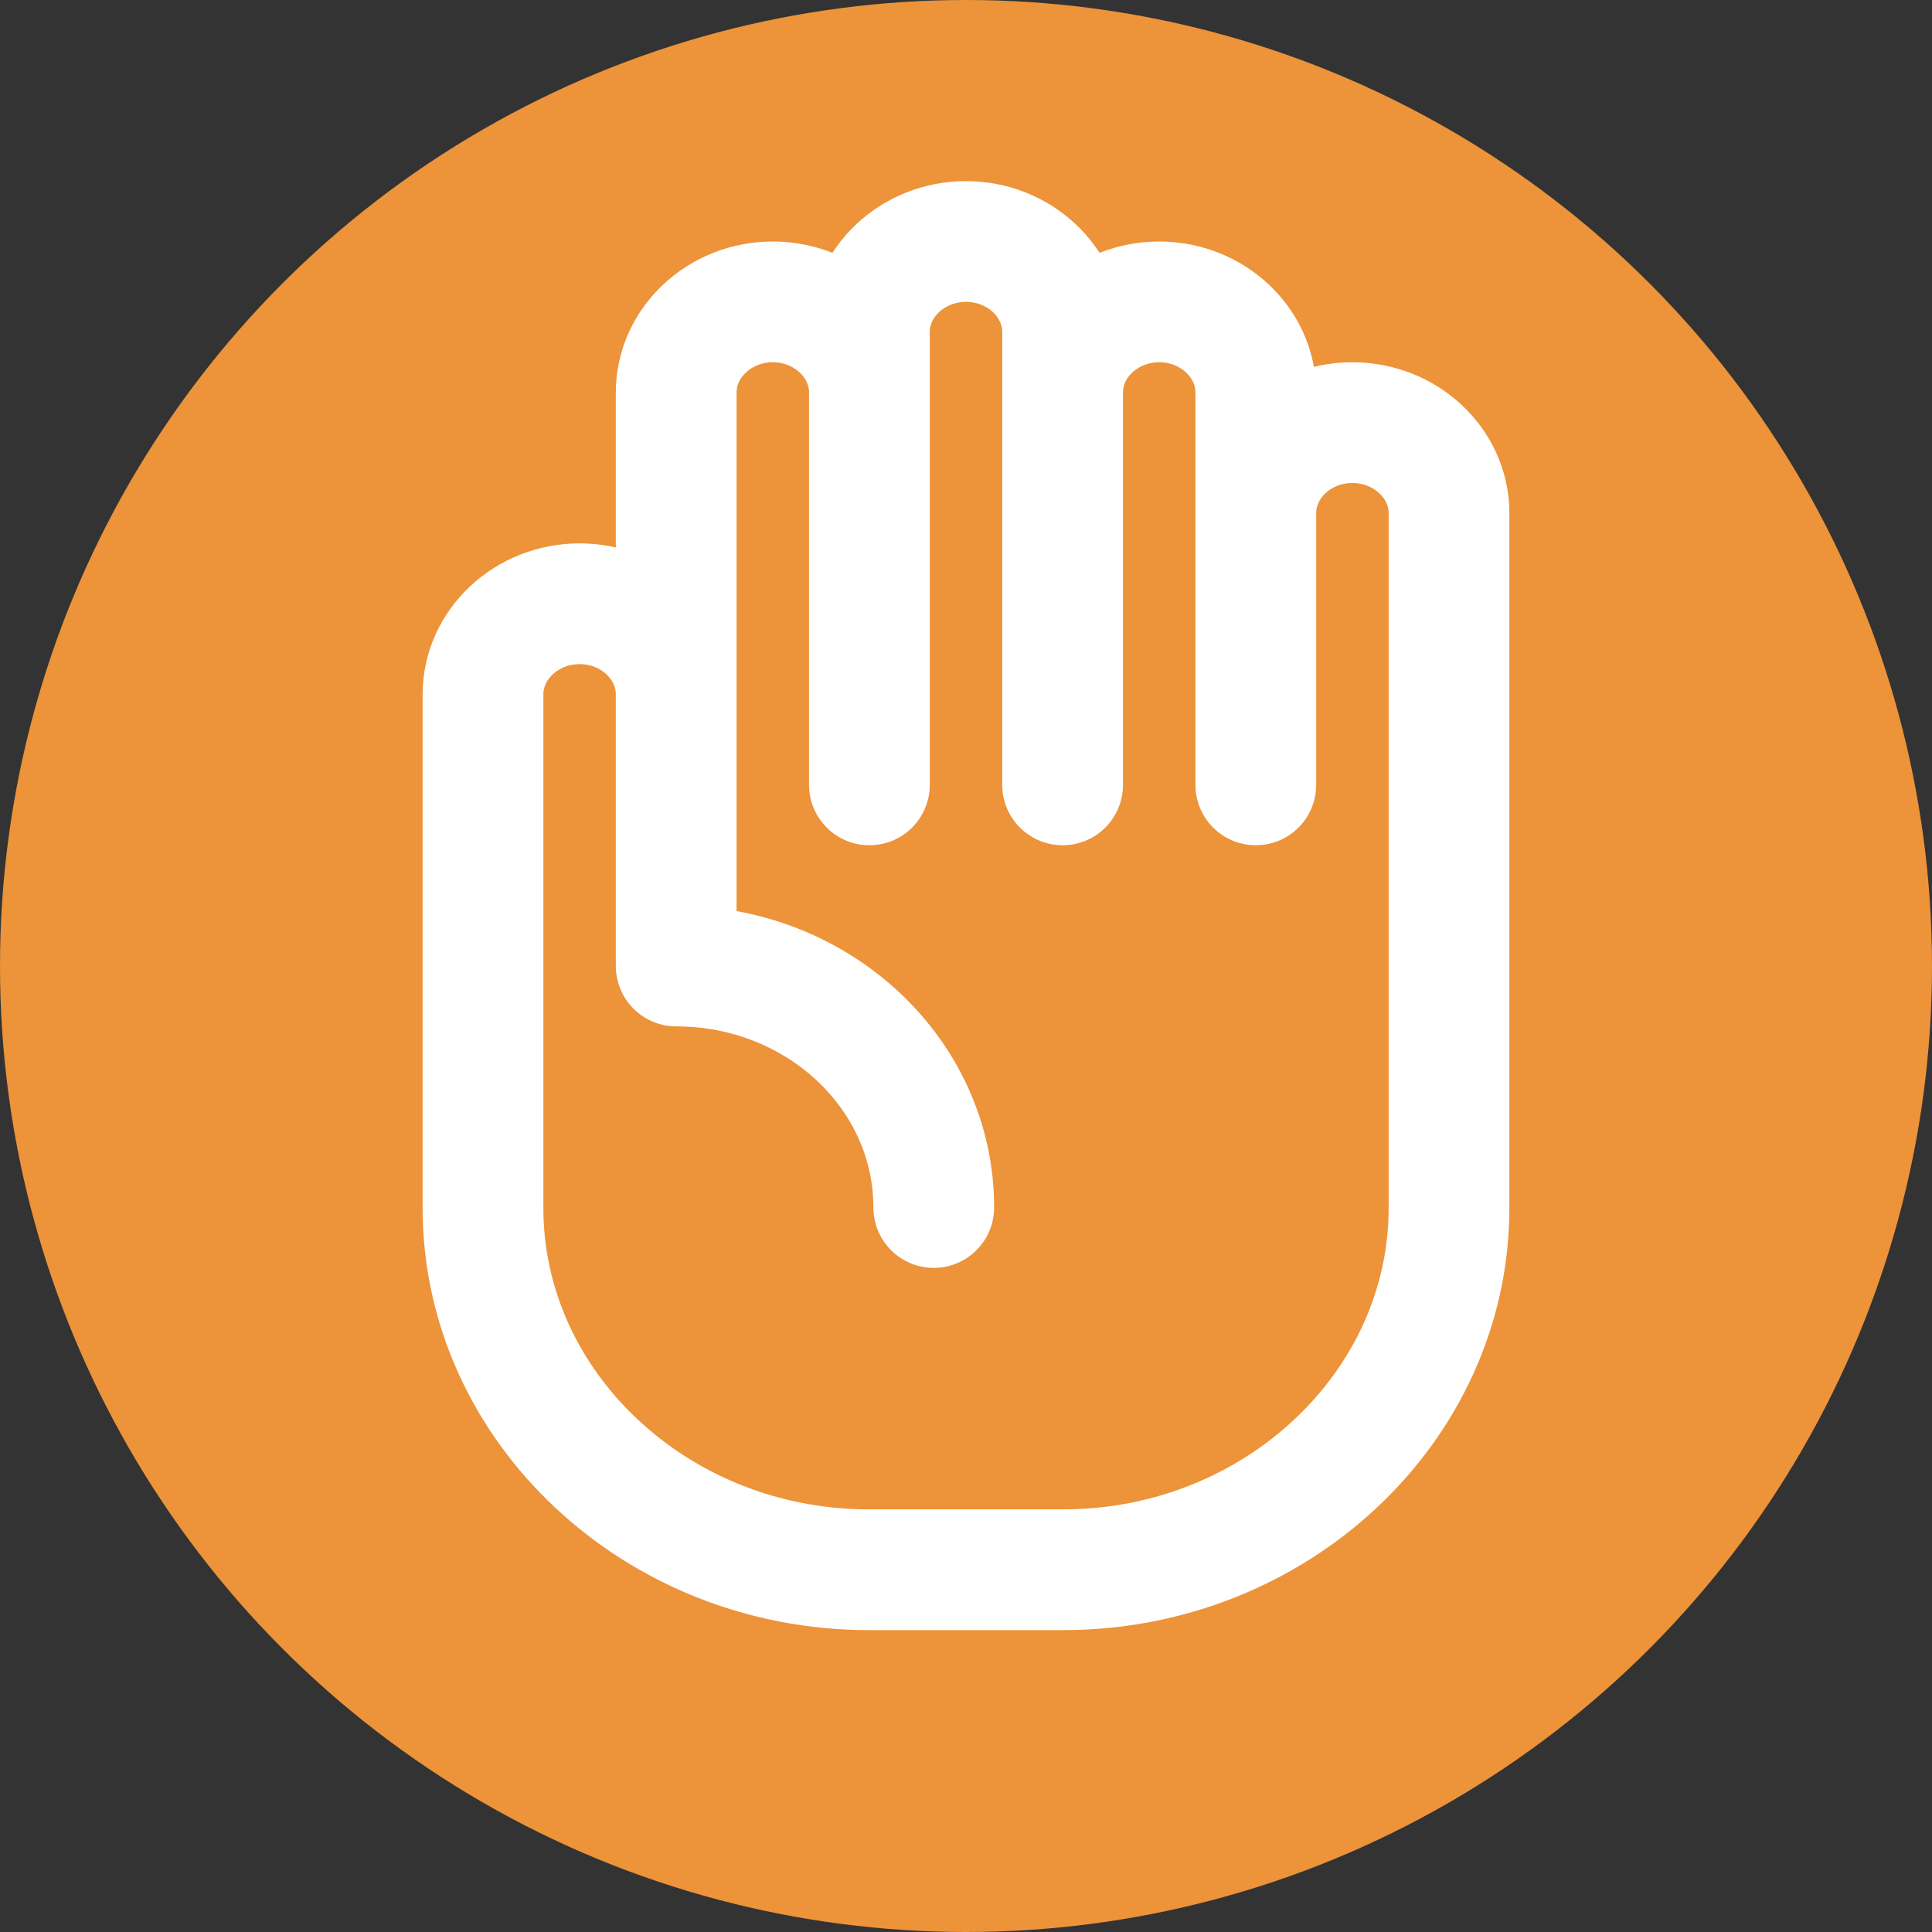 <svg width="16" height="16" fill="none" xmlns="http://www.w3.org/2000/svg"><rect width="100%" height="100%" fill="#333333" stroke="none"/><circle cx="8" cy="8" r="8" fill="#ED9339"/><path d="M8.8 6.25v-3c0-.412.36-.75.8-.75.44 0 .8.338.8.75v3m0 .25V4.25c0-.413.36-.75.8-.75.44 0 .8.337.8.75V7.5m0-1.25v3.754C12 11.652 10.562 13 8.804 13H7.196C5.438 13 4 11.652 4 10.004V8m4.8-1.5V2.75C8.8 2.337 8.44 2 8 2c-.44 0-.8.337-.8.75V6.5m.533 3.5c0-1.105-.955-2-2.133-2V5.75c0-.412-.36-.75-.8-.75-.44 0-.8.338-.8.75v2.5m1.6-.5v-4.5c0-.412.36-.75.8-.75.44 0 .8.338.8.75V6.5" stroke="#fff" stroke-miterlimit="10" stroke-linecap="round" stroke-linejoin="round"/></svg>